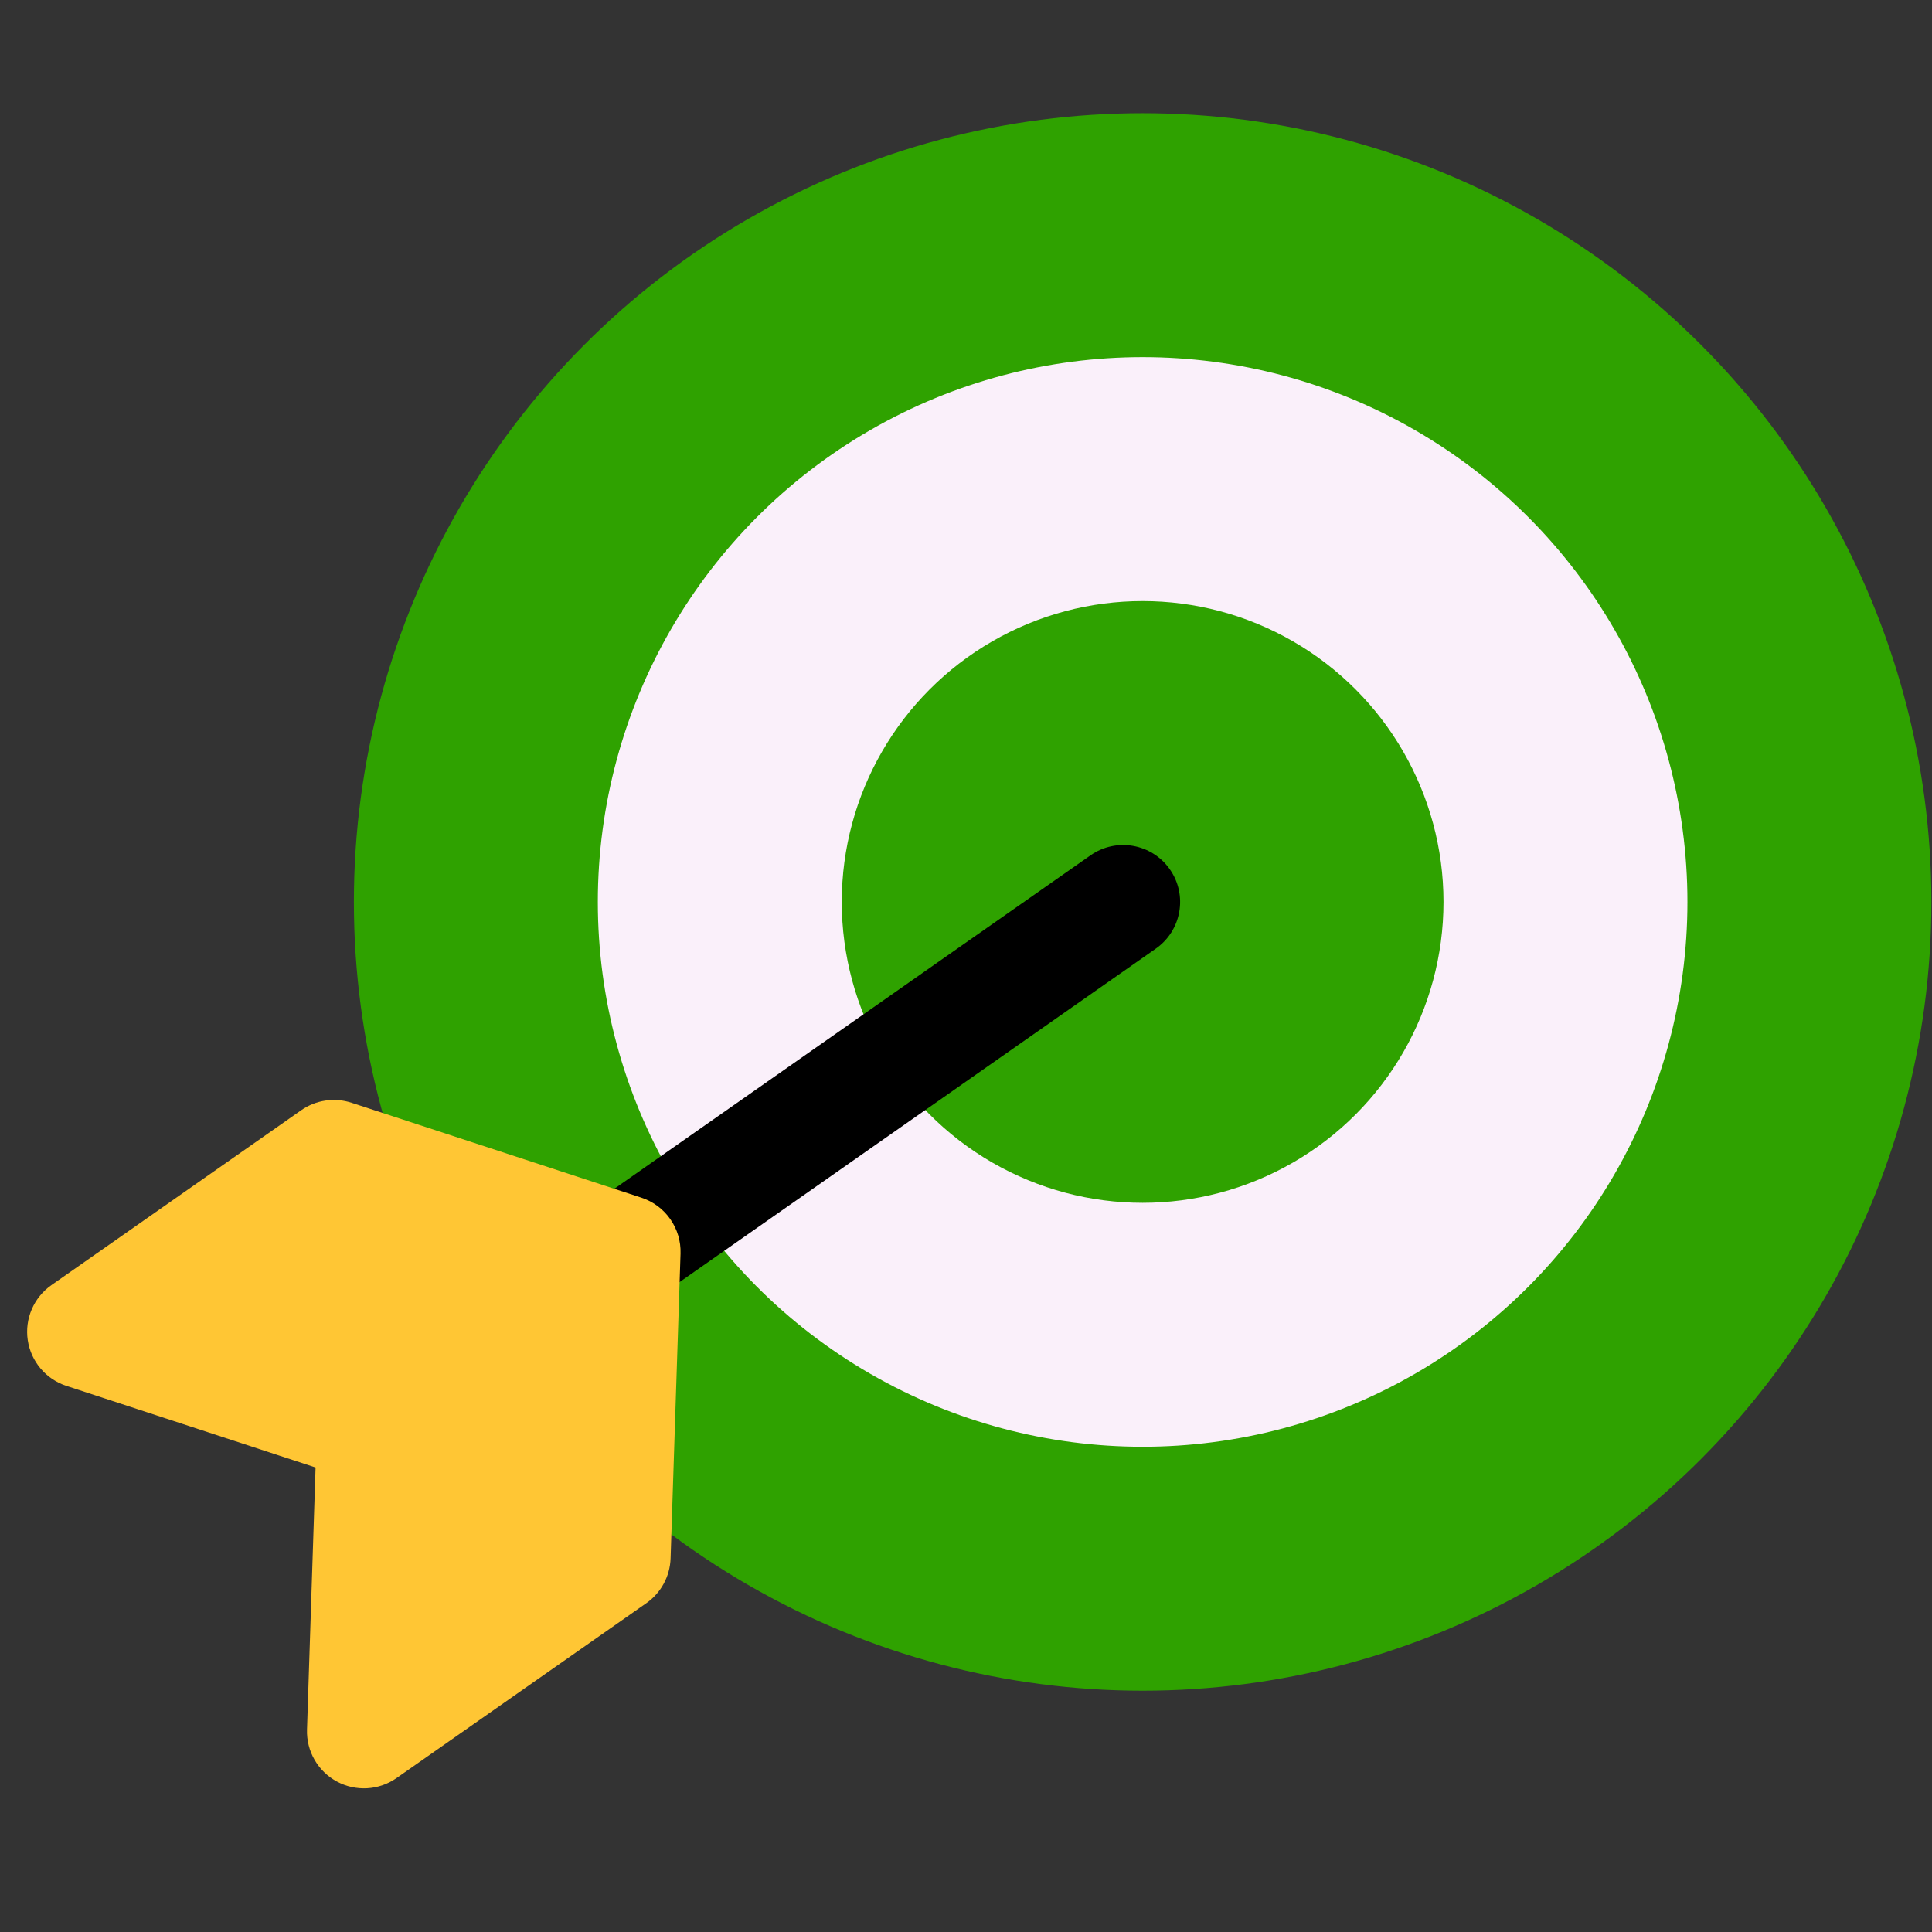 <?xml version="1.0" encoding="UTF-8"?>
<svg width="512px" height="512px" viewBox="0 0 512 512" version="1.1" xmlns="http://www.w3.org/2000/svg" xmlns:xlink="http://www.w3.org/1999/xlink">
    <rect x="0" y="0" width="512" height="512" fill="#333333" stroke="none"/>
    <!-- Generator: Sketch 59 (86127) - https://sketch.com -->
    <title>ic_missions_green</title>
    <desc>Created with Sketch.</desc>
    <g id="ic_missions_green" stroke="none" stroke-width="1" fill="none" fill-rule="evenodd">
        <g id="ic_missions" transform="translate(0, 30)" fill-rule="nonzero">
            <circle id="Oval" fill="#2FA200" cx="302.809" cy="209.025" r="209.025"></circle>
            <circle id="Oval" fill="#FAF0FA" cx="302.809" cy="209.025" r="144.379"></circle>
            <circle id="Oval" fill="#2FA200" cx="302.809" cy="209.025" r="79.734"></circle>
            <g id="arrow" transform="translate(177.979, 292.505) rotate(145) translate(-177.979, -292.505) translate(16.979, 212.505)">
                <path d="M176.702,94.823 L15.088,94.823 C6.756,94.823 1.84741111e-13,88.067 1.84741111e-13,79.734 C1.84741111e-13,71.401 6.756,64.646 15.088,64.646 L176.702,64.646 C185.035,64.646 191.791,71.401 191.791,79.734 C191.791,88.067 185.035,94.823 176.702,94.823 Z" id="Path" fill="#000000"></path>
                <path d="M305.993,159.468 L225.186,159.468 C220.438,159.468 215.965,157.232 213.116,153.433 L164.632,88.787 C160.608,83.423 160.608,76.046 164.632,70.681 L213.116,6.035 C215.965,2.236 220.438,0 225.186,0 L305.993,0 C311.708,0 316.932,3.229 319.489,8.341 C322.045,13.453 321.493,19.57 318.064,24.141 L276.369,79.734 L318.064,135.327 C321.493,139.899 322.045,146.016 319.489,151.128 C316.932,156.239 311.708,159.468 305.993,159.468 Z" id="Path" fill="#FFC634"></path>
            </g>
        </g>
    </g>
</svg>